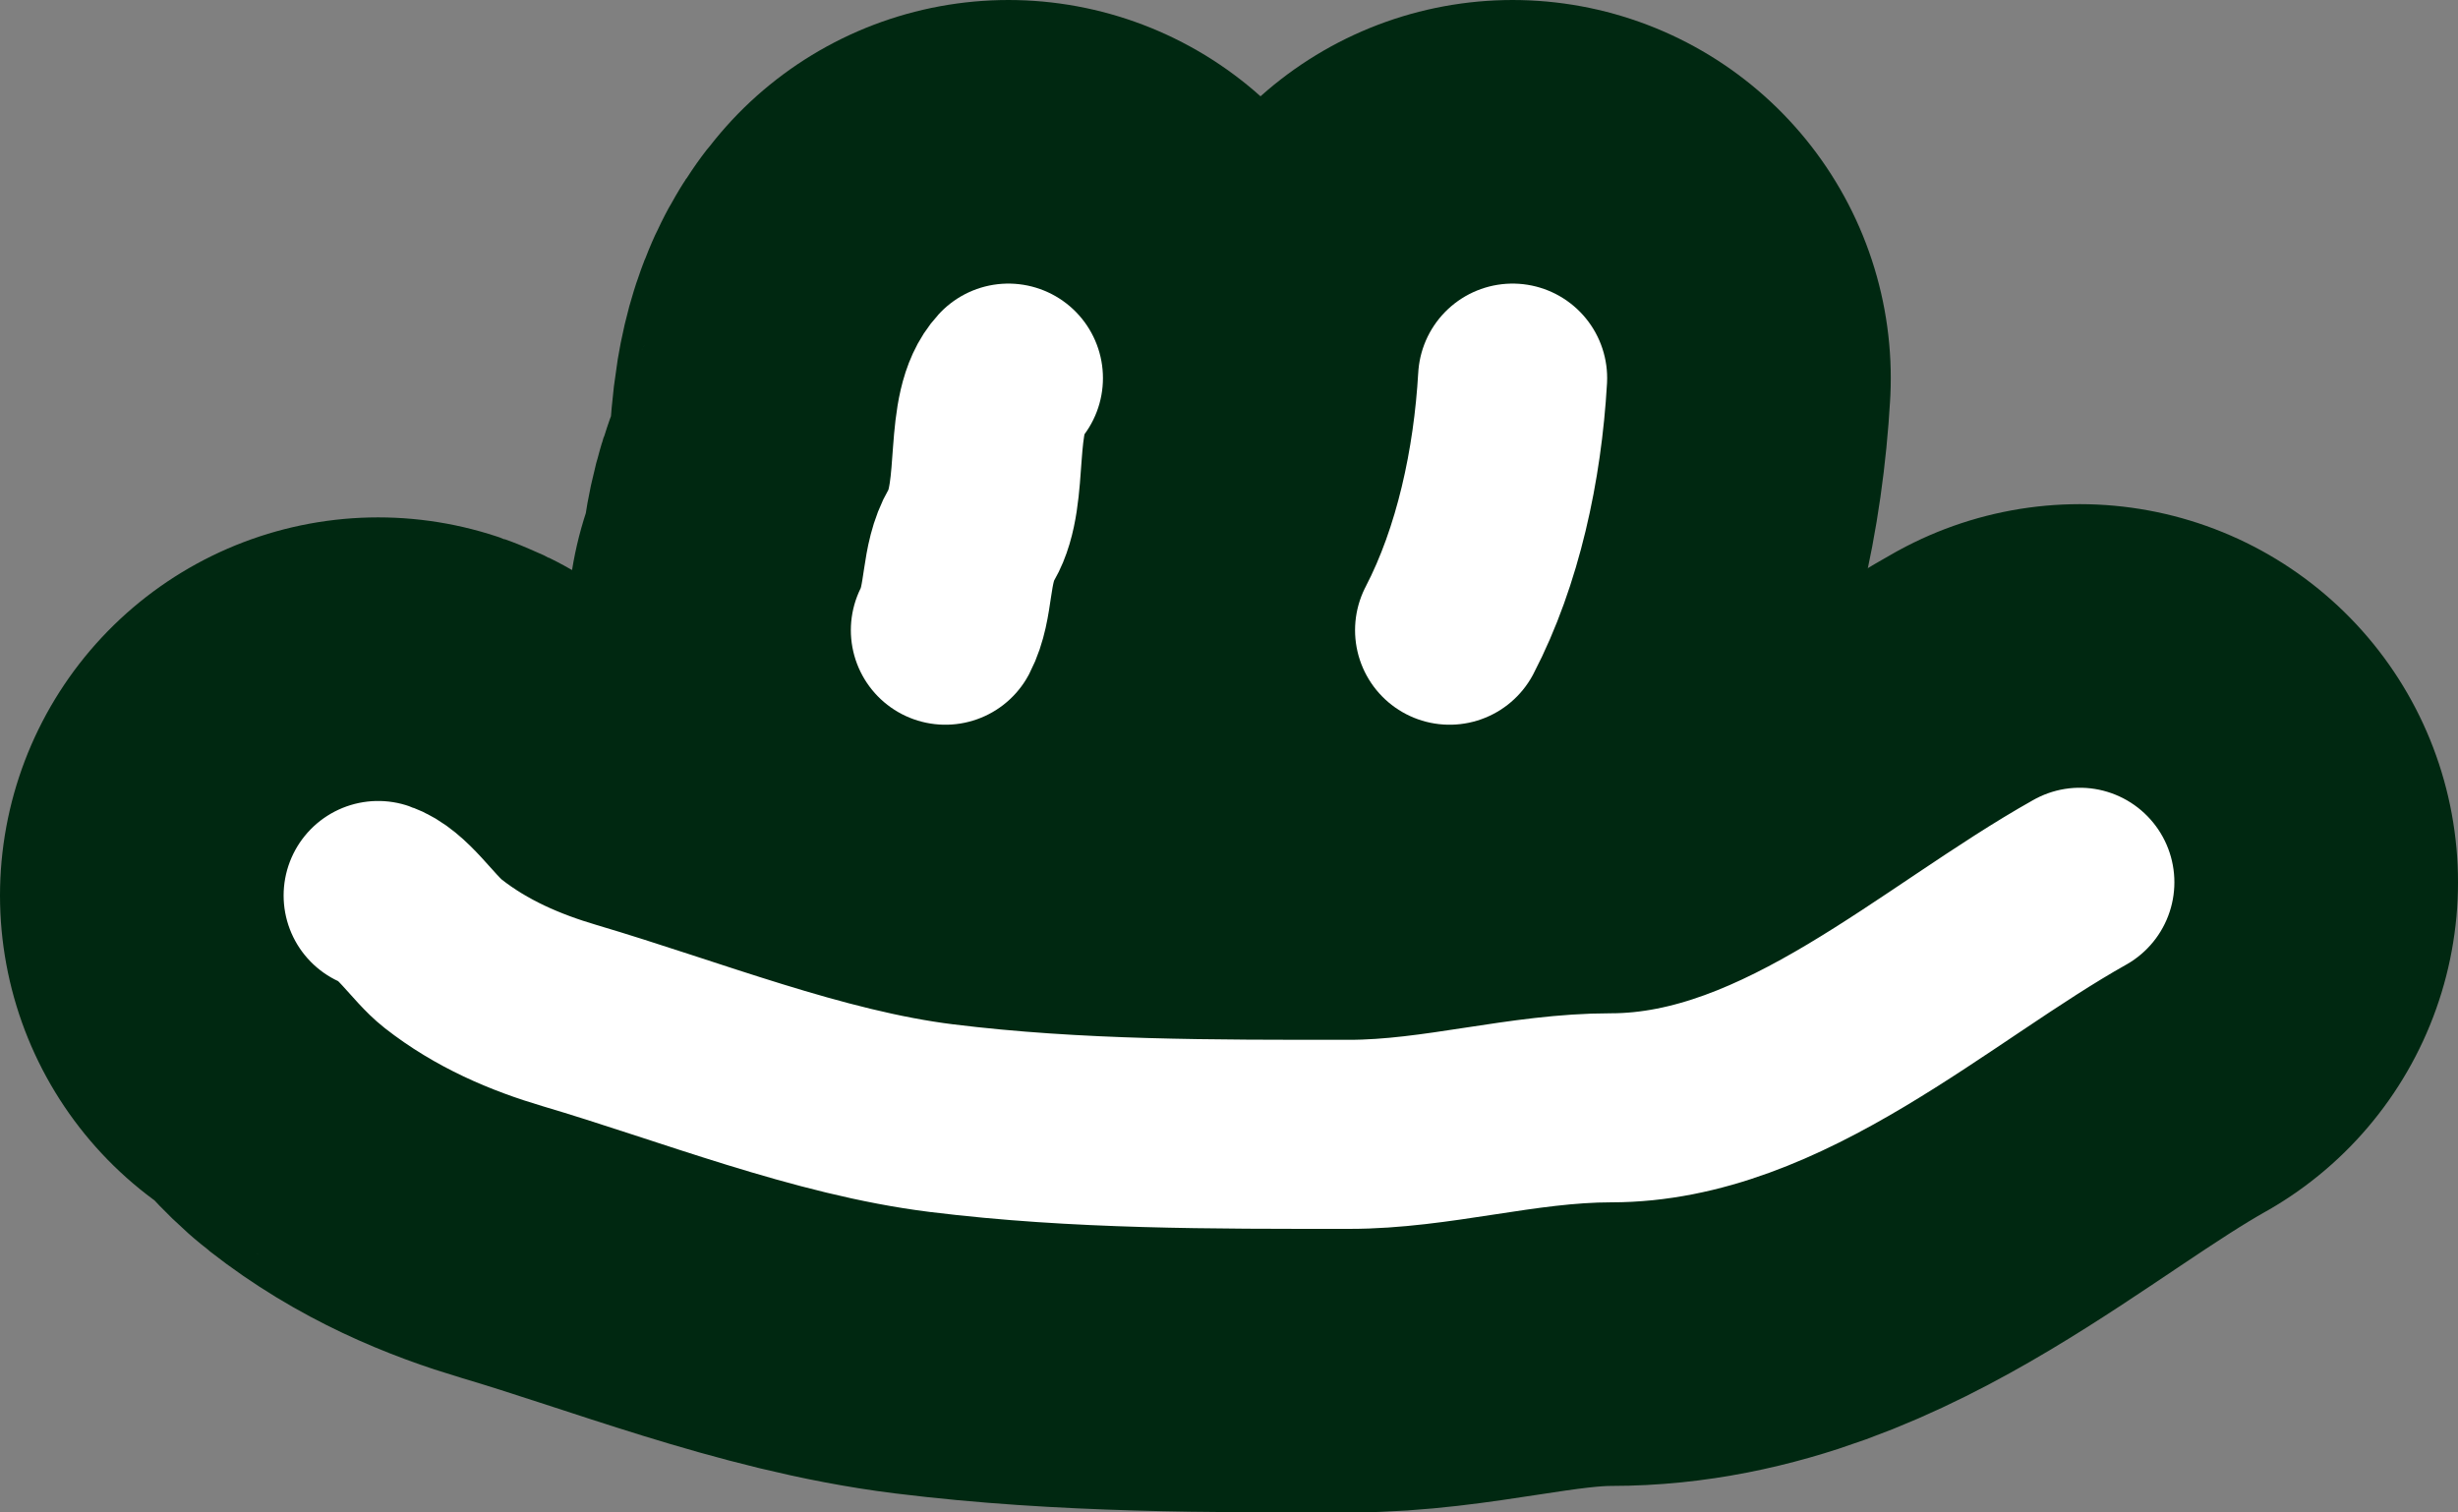<svg width="39" height="24" viewBox="0 0 39 24" fill="none" xmlns="http://www.w3.org/2000/svg">
<rect x="0" y="0" width="39" height="24" fill="#808080" stroke="none"/>
<path d="M16 6C15.501 6.539 15.803 7.813 15.417 8.48C15.137 8.963 15.239 9.541 15 10" stroke="#002811" stroke-width="12" stroke-linecap="round"/>
<path d="M16 6C15.501 6.539 15.803 7.813 15.417 8.48C15.137 8.963 15.239 9.541 15 10" stroke="white" stroke-width="3" stroke-linecap="round"/>
<path d="M24 6C23.921 7.372 23.611 8.826 23 10" stroke="#002811" stroke-width="12" stroke-linecap="round"/>
<path d="M24 6C23.921 7.372 23.611 8.826 23 10" stroke="white" stroke-width="3" stroke-linecap="round"/>
<path d="M6 14.21C6.386 14.341 6.703 14.877 7.031 15.134C7.64 15.611 8.328 15.906 9.042 16.117C10.939 16.678 12.991 17.502 14.938 17.743C17.091 18.009 19.244 18 21.406 18C22.801 18 24.154 17.579 25.562 17.579C28.302 17.579 30.707 15.287 33 14" stroke="#002811" stroke-width="12" stroke-linecap="round"/>
<path d="M6 14.21C6.386 14.341 6.703 14.877 7.031 15.134C7.64 15.611 8.328 15.906 9.042 16.117C10.939 16.678 12.991 17.502 14.938 17.743C17.091 18.009 19.244 18 21.406 18C22.801 18 24.154 17.579 25.562 17.579C28.302 17.579 30.707 15.287 33 14" stroke="white" stroke-width="3" stroke-linecap="round"/>
</svg>
